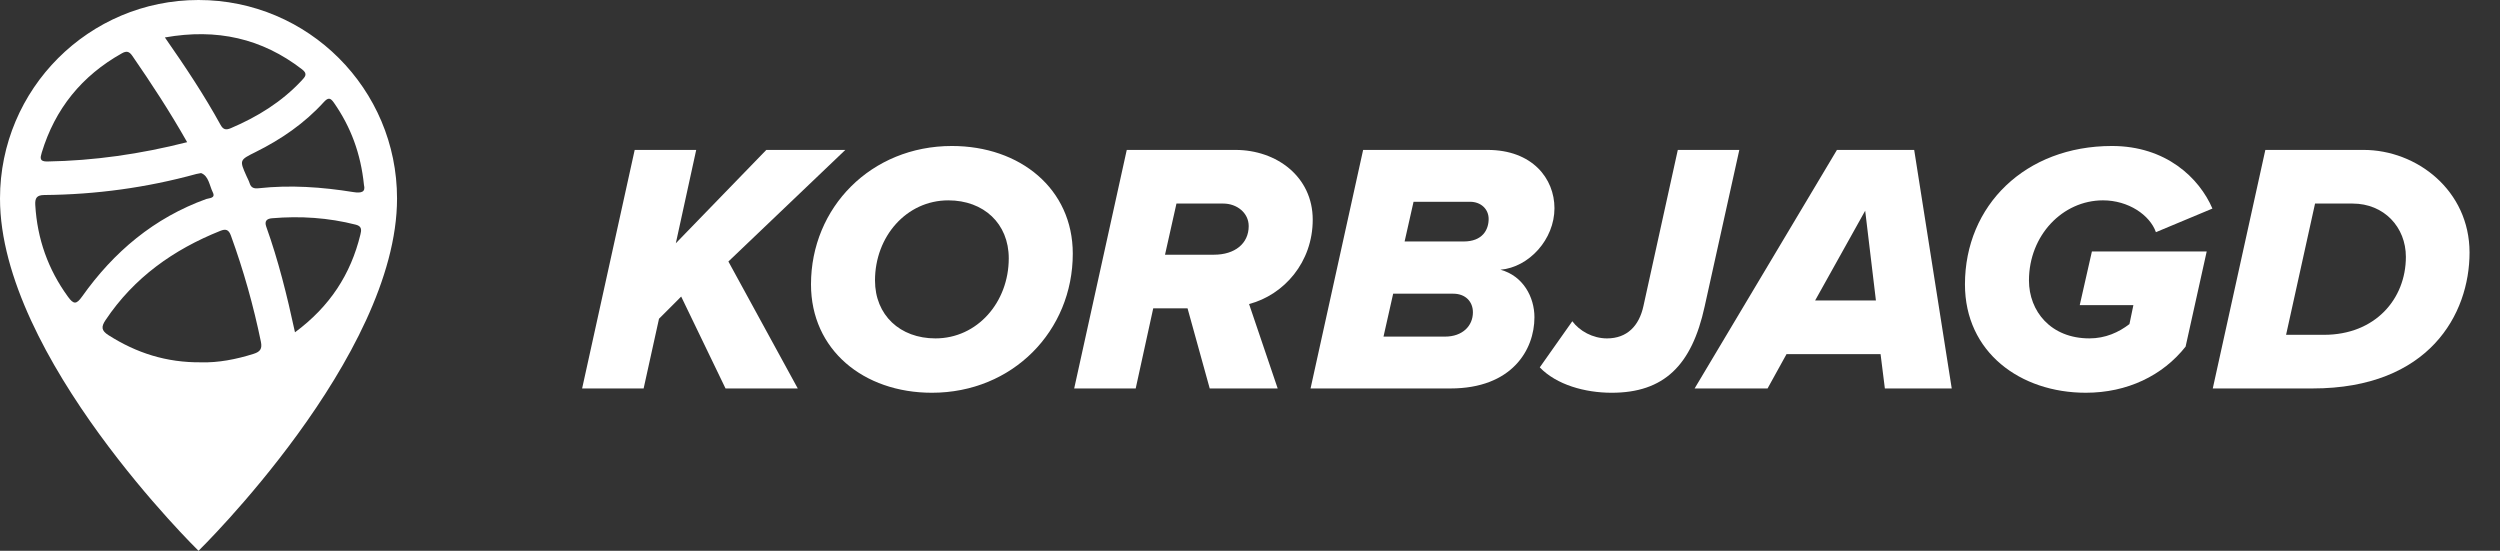 <?xml version="1.0" encoding="utf-8"?>
<!-- Generator: Adobe Illustrator 17.0.0, SVG Export Plug-In . SVG Version: 6.00 Build 0)  -->
<!DOCTYPE svg PUBLIC "-//W3C//DTD SVG 1.1//EN" "http://www.w3.org/Graphics/SVG/1.1/DTD/svg11.dtd">
<svg version="1.1" id="Ebene_1" xmlns="http://www.w3.org/2000/svg" xmlns:xlink="http://www.w3.org/1999/xlink" x="0px" y="0px"
	 width="335.571px" height="73.931px" viewBox="0 0 335.571 73.931" enable-background="new 0 0 335.571 73.931"
	 xml:space="preserve">
<rect x="0" y="0" width="335.571" height="73.931" fill="#333333" stroke="none"/>
<path fill="#FFFFFF" d="M26.647,0C11.93,0,0,11.93,0,26.647c0,21.258,26.647,47.284,26.647,47.284s26.647-26.026,26.647-47.284
	C53.295,11.93,41.364,0,26.647,0z M40.558,9.318c0.787,0.608,0.389,1.003-0.074,1.499c-2.675,2.864-5.921,4.865-9.501,6.388
	c-0.666,0.283-1.03,0.191-1.381-0.447c-2.183-3.973-4.689-7.745-7.469-11.731C29.102,3.791,35.152,5.142,40.558,9.318z M5.599,20.5
	c1.786-5.9,5.386-10.331,10.759-13.342c0.618-0.347,0.982-0.274,1.403,0.336c2.544,3.689,5.002,7.429,7.359,11.591
	c-6.314,1.603-12.492,2.484-18.784,2.592C5.292,21.693,5.389,21.194,5.599,20.5z M9.126,39.835C6.448,36.153,5,32.064,4.736,27.527
	c-0.055-0.947,0.196-1.341,1.212-1.35c6.921-0.061,13.727-0.986,20.405-2.822c0.11-0.03,0.225-0.045,0.634-0.123
	c1.028,0.379,1.117,1.651,1.581,2.593c0.401,0.814-0.509,0.754-0.882,0.889c-6.999,2.53-12.411,7.087-16.664,13.087
	C10.256,40.881,9.884,40.877,9.126,39.835z M34.06,47.489c-2.376,0.756-4.789,1.207-7.008,1.144
	c-4.728,0.056-8.754-1.267-12.488-3.643c-0.965-0.614-1.006-1.113-0.395-2.027c3.819-5.706,9.127-9.465,15.416-11.98
	c0.722-0.289,1.116-0.167,1.409,0.639c1.692,4.652,3.028,9.398,4.026,14.247C35.213,46.806,34.935,47.21,34.06,47.489z
	 M48.374,31.492c-1.297,5.319-4.09,9.644-8.779,13.113c-1.073-4.977-2.234-9.637-3.854-14.169c-0.271-0.759,0.059-1.08,0.77-1.14
	c3.802-0.324,7.559-0.081,11.267,0.867C48.616,30.377,48.511,30.93,48.374,31.492z M47.419,25.781
	c-4.214-0.677-8.454-0.977-12.716-0.511c-0.602,0.066-1.002-0.056-1.195-0.673c-0.102-0.327-0.275-0.632-0.415-0.947
	c-0.963-2.164-0.961-2.161,1.214-3.241c3.429-1.703,6.55-3.841,9.138-6.683c0.603-0.662,0.896-0.627,1.385,0.075
	c2.248,3.231,3.594,6.786,4.025,11.027C49.086,25.743,48.572,25.967,47.419,25.781z"/>
<g>
	<path fill="#FFFFFF" d="M97.387,52.143l-5.953-12.337l-2.976,2.977l-2.064,9.36h-8.257l7.057-32.019h8.257l-2.736,12.529
		l12.145-12.529h10.609L97.771,35.102l9.312,17.041H97.387z"/>
	<path fill="#FFFFFF" d="M108.858,38.174c0-10.321,8.065-18.578,18.914-18.578c9.169,0,16.226,5.761,16.226,14.449
		c0,10.369-8.064,18.674-18.914,18.674C115.915,52.719,108.858,46.958,108.858,38.174z M135.404,34.669
		c0-4.656-3.36-7.776-8.113-7.776c-5.616,0-9.841,4.849-9.841,10.753c0,4.656,3.36,7.776,8.113,7.776
		C131.18,45.422,135.404,40.573,135.404,34.669z"/>
	<path fill="#FFFFFF" d="M162.379,52.143l-2.976-10.753h-4.608l-2.352,10.753h-8.257l7.057-32.019h14.593
		c5.521,0,10.369,3.601,10.369,9.36c0,5.713-3.84,10.081-8.544,11.329l3.84,11.329H162.379z M162.955,34.189
		c2.784,0,4.656-1.488,4.656-3.841c0-1.776-1.584-3.024-3.408-3.024h-6.289l-1.536,6.865h6.433H162.955z"/>
	<path fill="#FFFFFF" d="M175.913,52.143l7.057-32.019h16.706c6,0,8.977,3.84,8.977,7.824c0,4.177-3.409,7.921-7.249,8.257
		c3.024,0.816,4.561,3.648,4.561,6.385c0,4.368-3.024,9.553-11.281,9.553H175.913z M197.707,41.918c0-1.44-1.008-2.496-2.64-2.496
		h-8.065l-1.296,5.76h8.256C196.315,45.182,197.707,43.742,197.707,41.918z M199.819,29.389c0-1.296-1.008-2.305-2.497-2.305h-7.584
		l-1.2,5.329h7.921C199.003,32.413,199.819,30.829,199.819,29.389z"/>
	<path fill="#FFFFFF" d="M206.681,49.311l4.368-6.192c0.96,1.296,2.736,2.304,4.656,2.304c2.688,0,4.32-1.68,4.896-4.368
		l4.608-20.93h8.257l-4.656,21.025c-1.729,7.921-5.473,11.569-12.481,11.569C212.777,52.719,208.937,51.662,206.681,49.311z"/>
	<path fill="#FFFFFF" d="M253.002,52.143l-0.576-4.608h-12.625l-2.544,4.608h-9.793l19.105-32.019h10.369l5.04,32.019H253.002z
		 M250.361,28.284l-6.721,12.05h8.161L250.361,28.284z"/>
	<path fill="#FFFFFF" d="M263.753,38.174c0-10.609,8.112-18.578,19.729-18.578c7.248,0,11.713,4.272,13.489,8.4l-7.585,3.169
		c-0.816-2.305-3.696-4.272-7.104-4.272c-5.425,0-9.937,4.704-9.937,10.753c0,4.128,2.928,7.776,8.112,7.776
		c2.16,0,3.937-0.816,5.376-1.92l0.528-2.544h-7.2l1.632-7.201h15.409l-2.832,12.77c-3.072,3.888-7.824,6.192-13.394,6.192
		C271.193,52.719,263.753,47.294,263.753,38.174z"/>
	<path fill="#FFFFFF" d="M297.016,52.143l7.057-32.019h13.201c7.104,0,14.209,5.424,14.209,13.777
		c0,8.257-5.425,18.241-21.073,18.241H297.016z M311.945,44.942c6.864,0,10.992-4.801,10.992-10.466
		c0-3.983-2.928-7.152-7.152-7.152h-5.04l-3.889,17.618h4.849H311.945z"/>
</g>
</svg>
